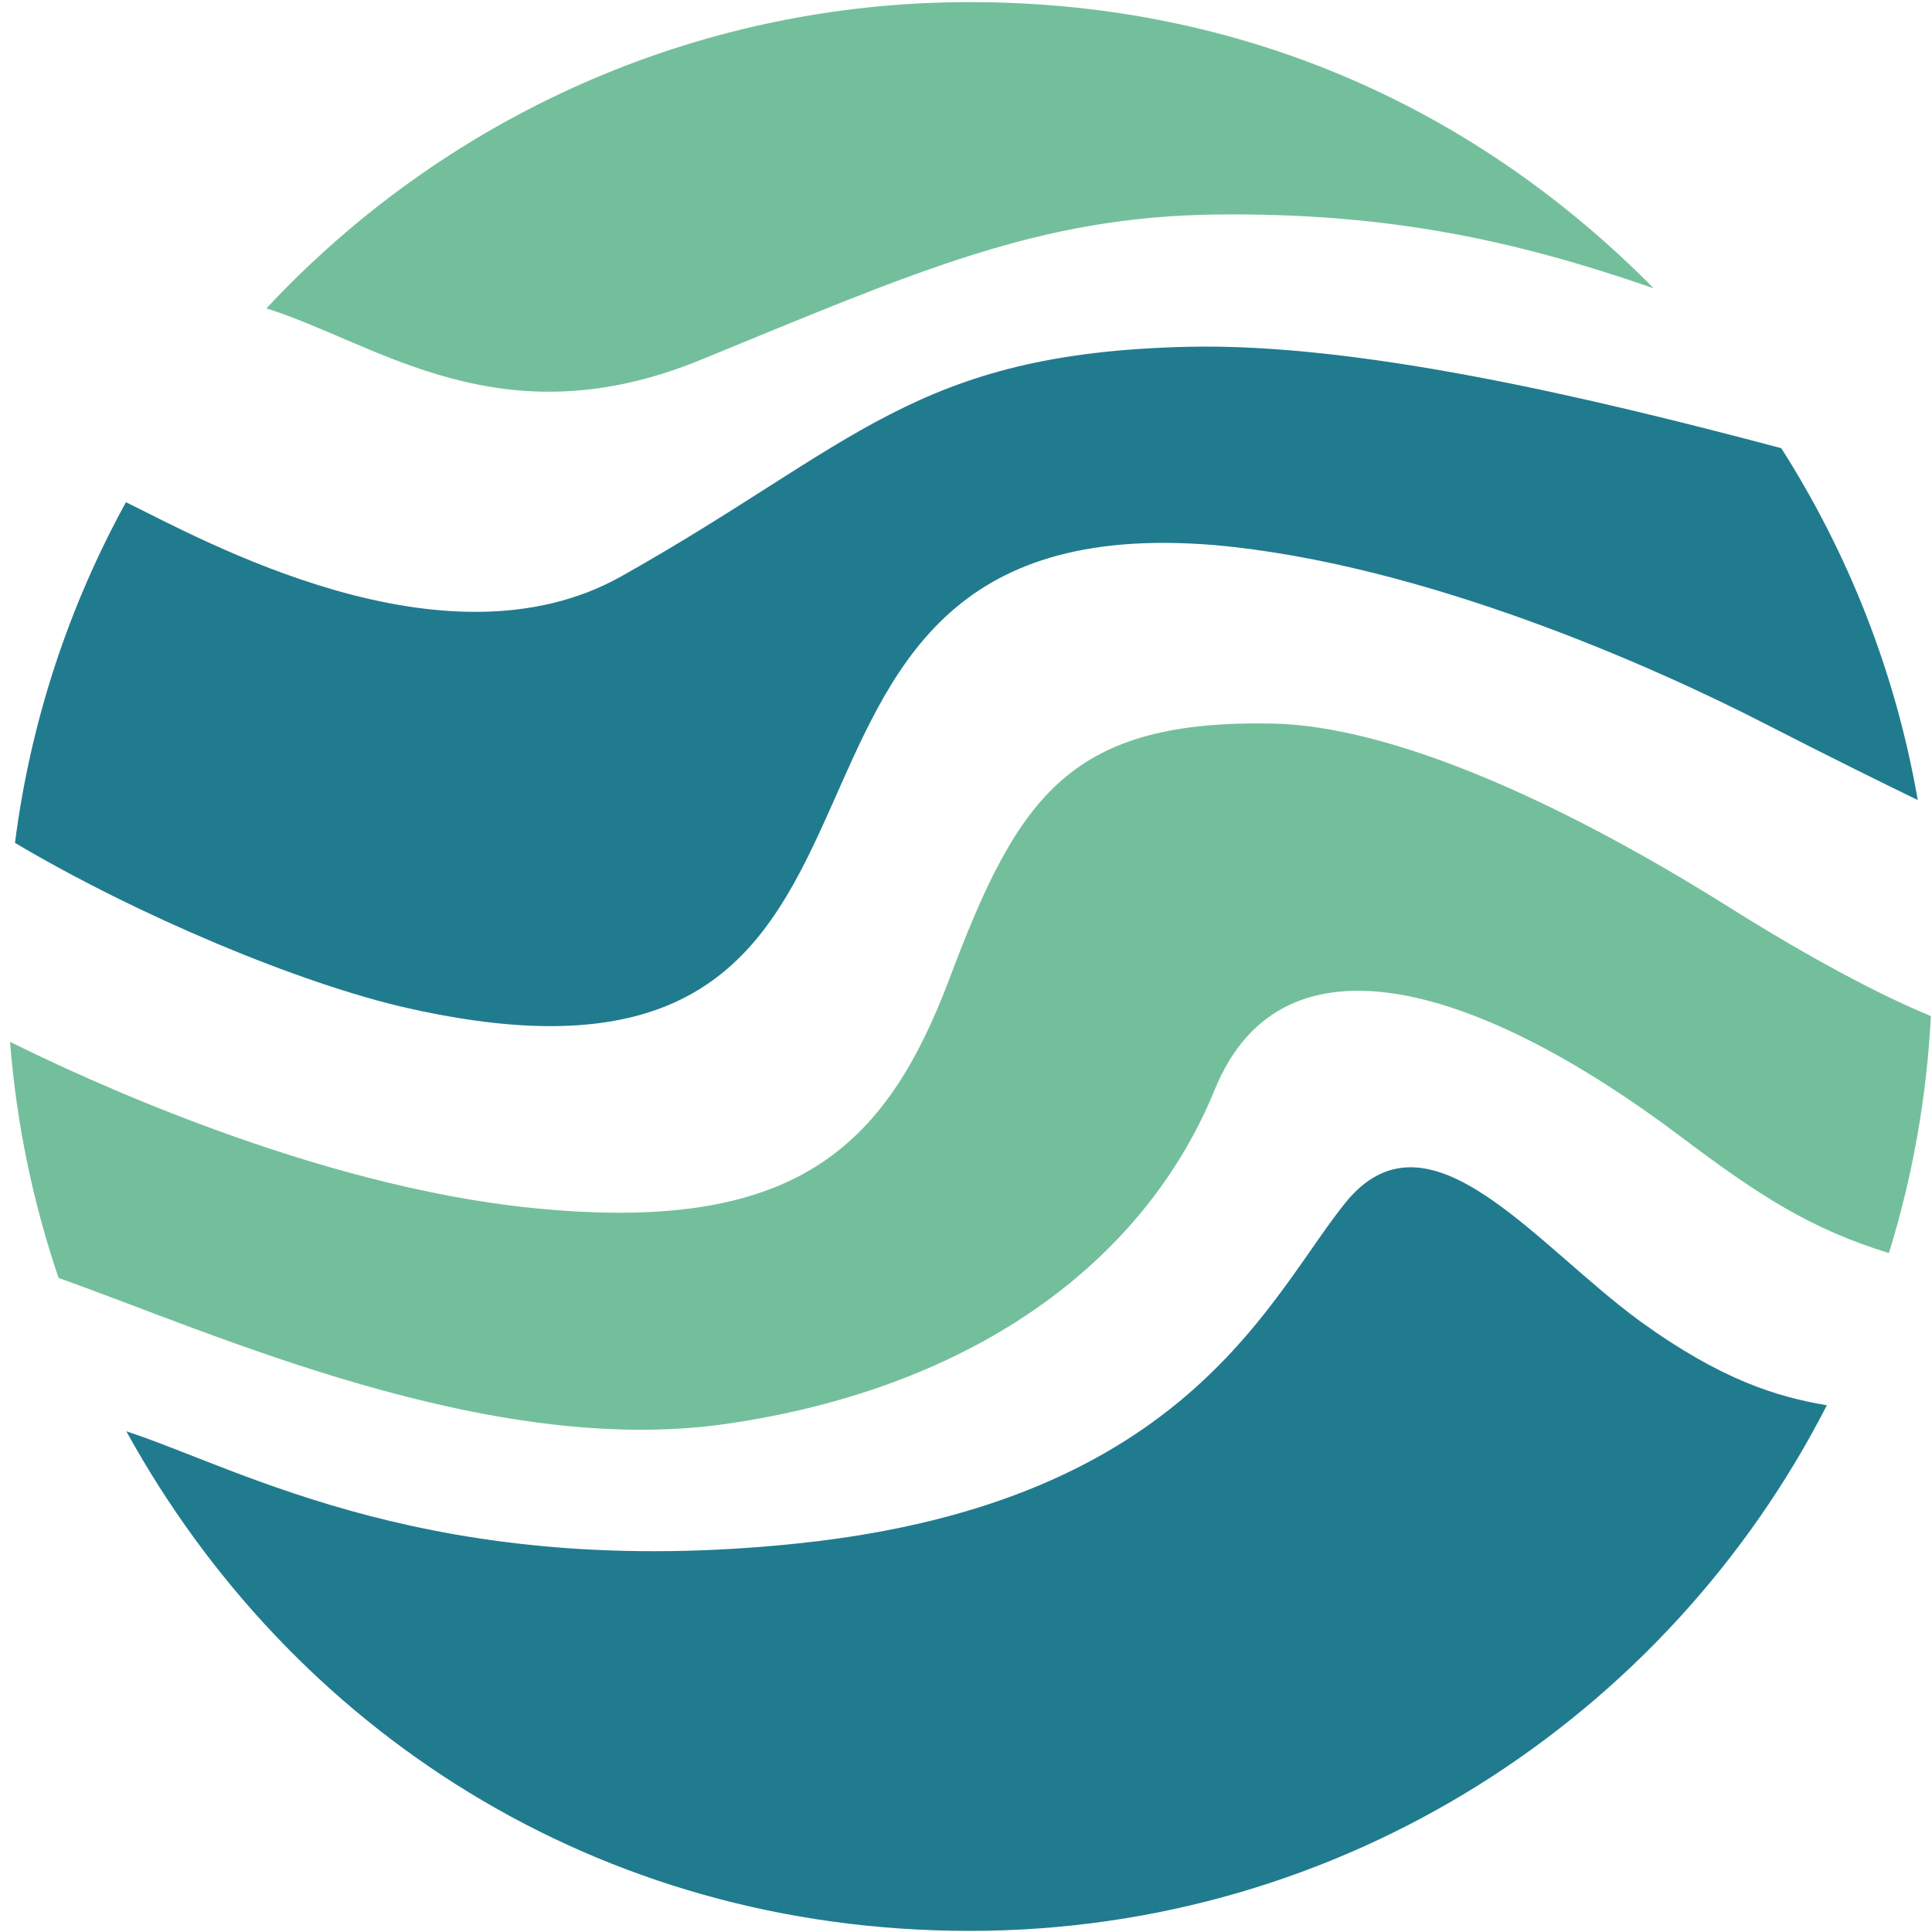 <svg width="156" height="156" viewBox="0 0 156 156" fill="none" xmlns="http://www.w3.org/2000/svg">
<path d="M21.51 24.9C35.7 9.69 55.9 0.17 78.3 0.17C100.7 0.17 119.44 9.01 133.53 23.28C122.18 19.34 111.95 17.18 98.31 17.32C83.87 17.47 74 21.92 56.57 29.06C40.4 35.68 30.53 27.75 21.52 24.9H21.51Z" fill="#73BF9C"/>
<path d="M1.21 68.06C2.47 58.2 5.58 48.91 10.17 40.55C16.27 43.53 35.9 54.56 50.18 46.53C69.07 35.91 73.8 28.49 96.01 28C109.73 27.7 128.3 32.06 143.83 36.19C149.24 44.68 153.06 54.29 154.85 64.6C152.5 63.46 147.82 61.16 142.48 58.42C133.74 53.93 115.01 45.51 98.02 44.01C54.85 40.47 80.18 92.04 32.96 81.41C24.29 79.46 11.12 73.94 1.21 68.06Z" fill="#217B8F"/>
<path d="M4.73 103.19C2.67 97.13 1.33 90.74 0.81 84.12C6.55 86.98 25.24 95.73 42.89 97.53C64.07 99.7 71.48 92.8 76.68 78.98C82.25 64.16 86.46 58.04 103.02 58.43C112.12 58.72 125.09 64.18 139.26 73.03C146.18 77.39 151.87 80.39 155.91 82.04C155.57 88.67 154.41 95.08 152.52 101.18C146.16 99.22 142.04 96.54 135.69 91.76C119.89 79.86 103.64 74.38 98.09 87.97C92.55 101.57 79.05 112.01 58.66 114.97C39.38 117.76 17.1 107.57 4.73 103.19Z" fill="#73BF9C"/>
<path d="M147.51 113.47C134.63 138.66 108.46 155.91 78.3 155.91C48.14 155.91 23.44 139.61 10.2 115.57C19.58 118.64 35.15 127.71 64.47 124.62C96.29 121.27 102.62 104.33 108.88 96.82C115.53 89.16 123.96 100.49 132.44 106.69C139.06 111.48 143.56 112.8 147.51 113.47Z" fill="#217B8F"/>
</svg>
